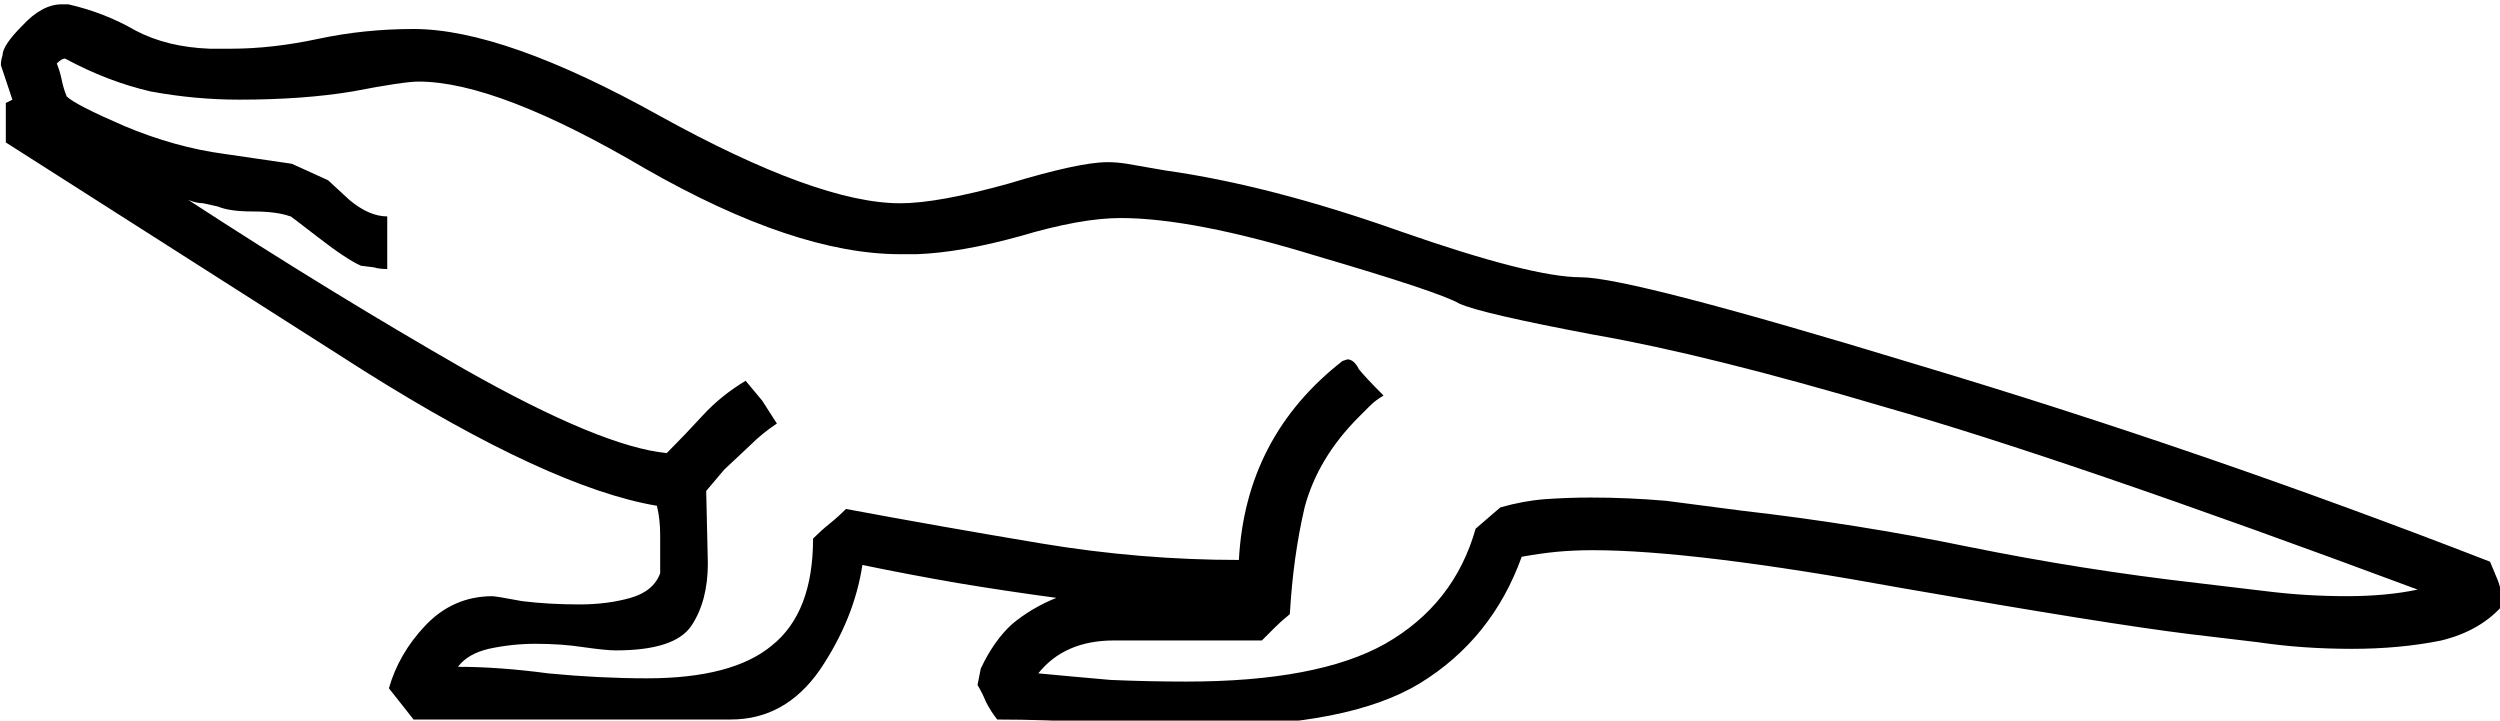 <?xml version="1.0" encoding="UTF-8" standalone="no"?>
<!-- Created with Inkscape (http://www.inkscape.org/) -->

<svg
   xmlns:dc="http://purl.org/dc/elements/1.1/"
   xmlns:cc="http://creativecommons.org/ns#"
   xmlns:rdf="http://www.w3.org/1999/02/22-rdf-syntax-ns#"
   xmlns:svg="http://www.w3.org/2000/svg"
   xmlns="http://www.w3.org/2000/svg"
   xmlns:sodipodi="http://sodipodi.sourceforge.net/DTD/sodipodi-0.dtd"
   xmlns:inkscape="http://www.inkscape.org/namespaces/inkscape"
   width="37.778mm"
   height="10.889mm"
   viewBox="0 0 37.778 10.889"
   version="1.1"
   id="svg22750"
   inkscape:version="0.92.4 (5da689c313, 2019-01-14)"
   sodipodi:docname="I3.svg">
  <defs
     id="defs22744" />
  <sodipodi:namedview
     id="base"
     pagecolor="#ffffff"
     bordercolor="#666666"
     borderopacity="1.0"
     inkscape:pageopacity="0.0"
     inkscape:pageshadow="2"
     inkscape:zoom="0.35"
     inkscape:cx="-363.25977"
     inkscape:cy="-362.95784"
     inkscape:document-units="mm"
     inkscape:current-layer="layer1"
     showgrid="false"
     fit-margin-top="0"
     fit-margin-left="0"
     fit-margin-right="0"
     fit-margin-bottom="0"
     inkscape:window-width="1920"
     inkscape:window-height="1017"
     inkscape:window-x="-8"
     inkscape:window-y="-8"
     inkscape:window-maximized="1" />
  <g
     inkscape:label="Layer 1"
     inkscape:groupmode="layer"
     id="layer1"
     transform="translate(-8.8,-41.912)">
    <g
       aria-label="𓆊"
       transform="scale(0.265)"
       style="font-style:normal;font-variant:normal;font-weight:normal;font-stretch:normal;font-size:192px;line-height:1.25;font-family:sans-serif;-inkscape-font-specification:sans-serif;font-variant-ligatures:normal;font-variant-caps:normal;font-variant-numeric:normal;font-feature-settings:normal;text-align:start;letter-spacing:0px;word-spacing:0px;writing-mode:lr-tb;text-anchor:start;fill:#000000;fill-opacity:1;stroke:none"
       id="flowRoot23295">
      <path
         d="m 89.135,196.281 q 0.75,-1.594 1.781,-2.531 1.125,-0.938 2.531,-1.5 -2.812,-0.375 -5.625,-0.844 -2.719,-0.469 -5.438,-1.031 -0.469,3.094 -2.438,6 -1.969,2.812 -5.062,2.812 h -18.094 l -1.406,-1.781 q 0.562,-1.969 2.062,-3.562 1.594,-1.688 3.844,-1.688 0.188,0 1.688,0.281 1.5,0.188 3.281,0.188 1.594,0 2.906,-0.375 1.312,-0.375 1.688,-1.406 0,-1.312 0,-2.156 0,-0.938 -0.188,-1.688 -6.094,-1.031 -16.688,-7.688 -10.594,-6.75 -20.438,-13.031 v -2.25 l 0.375,-0.188 -0.656,-1.969 q 0,-0.281 0.094,-0.562 0,-0.562 1.125,-1.688 1.125,-1.219 2.25,-1.219 h 0.375 q 2.062,0.469 3.844,1.5 1.781,0.938 4.219,1.031 h 1.219 q 2.344,0 4.969,-0.562 2.625,-0.562 5.438,-0.562 5.156,0 14.062,4.969 9,4.969 13.688,4.969 2.156,0 6.188,-1.125 4.031,-1.219 5.625,-1.219 0.562,0 1.125,0.094 l 2.156,0.375 q 6,0.844 13.406,3.469 7.5,2.625 10.312,2.625 2.812,0 19.125,4.969 16.312,4.875 32.719,11.25 l 0.469,1.125 0.375,1.219 q -1.312,1.594 -3.656,2.156 -2.344,0.469 -5.062,0.469 -2.812,0 -5.344,-0.375 l -3.938,-0.469 q -4.594,-0.562 -16.406,-2.625 -11.812,-2.156 -17.625,-2.156 -1.031,0 -2.062,0.094 -0.938,0.094 -1.969,0.281 -1.688,4.688 -5.812,7.219 -4.031,2.438 -12.281,2.438 -3.094,0 -6.094,-0.188 -3,-0.188 -5.719,-0.188 -0.375,-0.469 -0.656,-1.031 -0.188,-0.469 -0.469,-0.938 z m 29.625,-9.188 q 1.312,-0.375 2.531,-0.469 1.312,-0.094 2.625,-0.094 2.156,0 4.312,0.188 l 4.312,0.562 q 6.562,0.75 12.938,2.062 6.469,1.312 13.031,2.062 l 3.938,0.469 q 2.25,0.281 4.594,0.281 2.25,0 4.031,-0.375 -20.156,-7.5 -30.375,-10.406 -10.125,-3 -16.594,-4.125 -6.469,-1.219 -7.688,-1.781 -1.125,-0.656 -8.156,-2.719 -7.031,-2.156 -11.156,-2.156 -2.25,0 -5.719,1.031 -3.375,0.938 -5.906,1.031 h -0.938 q -6,0 -14.531,-4.875 -8.438,-4.969 -12.938,-4.969 -0.844,0 -3.75,0.562 -2.812,0.469 -6.469,0.469 -2.531,0 -5.062,-0.469 -2.438,-0.562 -4.875,-1.875 -0.188,0 -0.469,0.281 0.188,0.469 0.281,0.938 0.094,0.469 0.281,0.938 0.469,0.469 3.281,1.688 2.906,1.219 5.719,1.594 l 3.844,0.562 2.062,0.938 1.219,1.125 q 1.125,0.938 2.156,0.938 v 3 q -0.469,0 -0.75,-0.094 l -0.75,-0.094 q -0.844,-0.375 -2.531,-1.688 -1.688,-1.312 -1.5,-1.125 -0.75,-0.281 -2.156,-0.281 -1.312,0 -1.969,-0.281 l -0.844,-0.188 q -0.375,0 -0.844,-0.188 8.062,5.25 15.75,9.656 7.781,4.406 11.531,4.781 1.031,-1.031 2.062,-2.156 1.031,-1.125 2.438,-1.969 l 0.938,1.125 0.844,1.312 q -0.844,0.562 -1.5,1.219 l -1.5,1.406 -1.031,1.219 0.094,4.125 q 0,2.156 -0.938,3.562 -0.938,1.406 -4.312,1.406 -0.562,0 -1.875,-0.188 -1.219,-0.188 -2.719,-0.188 -1.312,0 -2.625,0.281 -1.219,0.281 -1.781,1.031 2.344,0 5.156,0.375 2.906,0.281 5.625,0.281 4.875,0 7.125,-1.875 2.344,-1.875 2.344,-6.094 0.469,-0.469 0.938,-0.844 0.469,-0.375 0.938,-0.844 5.531,1.031 11.156,1.969 5.625,0.938 11.25,0.938 0.375,-7.031 5.906,-11.344 l 0.281,-0.094 q 0.375,0 0.656,0.562 0.375,0.469 1.406,1.5 -0.469,0.281 -0.75,0.562 l -0.656,0.656 q -2.344,2.344 -3.094,5.156 -0.656,2.812 -0.844,6.094 -0.469,0.375 -0.844,0.75 l -0.75,0.75 h -4.594 q -0.938,0 -3.844,0 -2.812,0 -4.312,1.875 1.969,0.188 4.125,0.375 2.156,0.094 4.313,0.094 7.5,0 11.344,-2.156 3.938,-2.25 5.156,-6.562 z"
         id="path23303"
         inkscape:connector-curvature="0" />
    </g>
  </g>
</svg>
